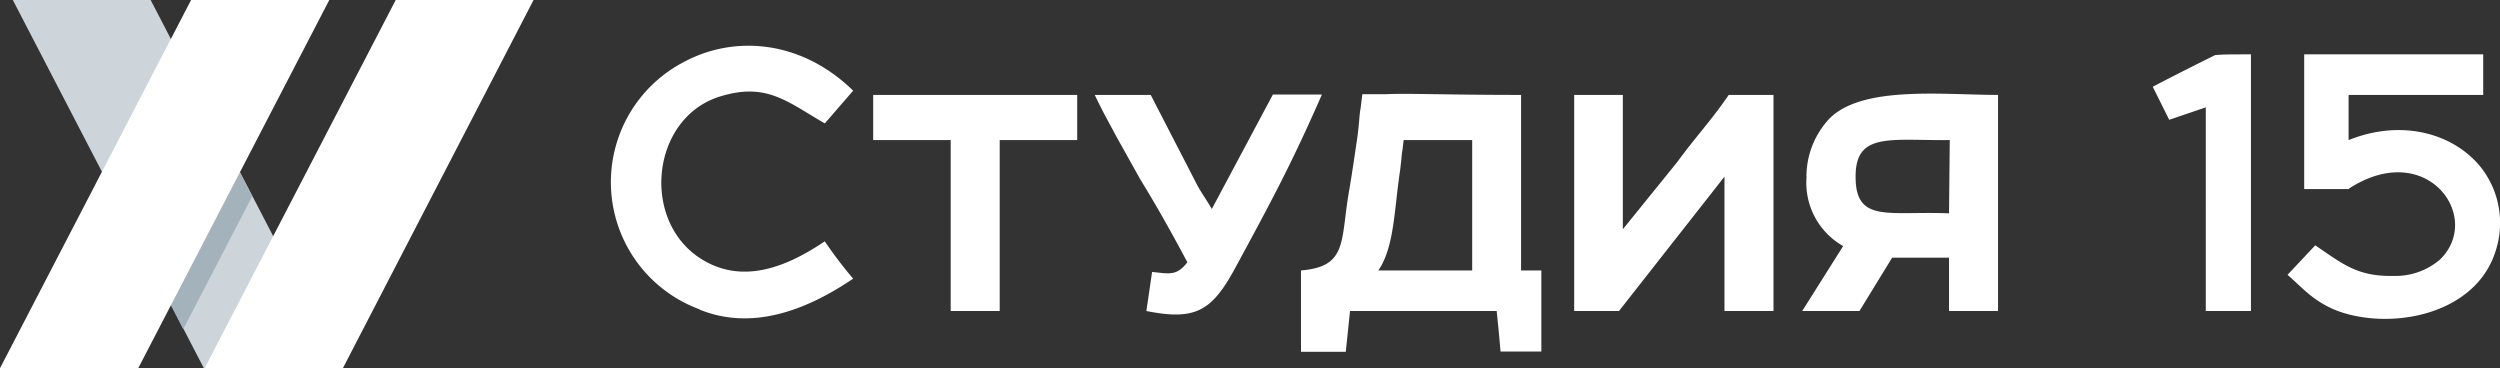 <svg id="Layer_1" data-name="Layer 1" xmlns="http://www.w3.org/2000/svg" xmlns:xlink="http://www.w3.org/1999/xlink"
     viewBox="0 0 200.96 29.6">
    <rect x="0" y="0" width="200.96" height="29.6" fill="#333333" stroke="none"/>
    <defs>
        <style>
            .cls-1{fill:none;}.cls-2{fill:#cdd5db;}.cls-3{fill:#a4b2bb;}.cls-3,.cls-6{fill-rule:evenodd;}.cls-4,.cls-6{fill:#fff;}.cls-5{clip-path:url(#clip-path);}
        </style>
        <clipPath id="clip-path" transform="translate(0 0)">
            <rect class="cls-1" width="200.96" height="29.6"/>
        </clipPath>
    </defs>
    <title>logo-mobile</title>
    <polygon class="cls-2" points="1.03 0 16.39 29.6 21.76 29.6 22.1 29.6 27.47 29.6 12.11 0 1.03 0"/>
    <polygon class="cls-3" points="9.2 15.77 14.73 26.46 20.28 15.77 14.73 5.09 9.2 15.77"/>
    <polygon class="cls-4" points="15.36 0 0 29.6 11.11 29.6 26.47 0 15.36 0"/>
    <polygon class="cls-4" points="31.81 0 16.45 29.6 27.56 29.6 42.89 0 31.81 0"/>
    <g class="cls-5">
        <path class="cls-6"
              d="M113.74,11.26h4.6V21.74H110.8c1.29-1.91,1.26-4.83,1.74-8l0.11-.94a5.85,5.85,0,0,1,.09-0.77l0.09-.77h0.91Zm85.87-6.89h0V7.63H188.79v3.63c4.05-1.63,8.14-.69,10.48,2a7.25,7.25,0,0,1,1.29,7.06c-1.46,4.37-6.74,5.86-10.88,5.14-3.2-.54-4.37-2.14-5.8-3.37l2.23-2.37c2.2,1.49,3.37,2.51,6.25,2.46a5.52,5.52,0,0,0,3.77-1.31c3.51-3.4-1.06-9.77-7.31-5.71h0V15.2h-3.6V4.37h14.42Zm-88.16,3.2h-1.94l-0.14,1.14c-0.11.54-.11,1.32-0.28,2.46s-0.4,2.77-.66,4.26c-0.68,4-.11,6-3.85,6.31v6.54h3.6L108.52,25h11.79c0.2,2,.14,1.34.31,3.26h3.28V21.74h-1.63V7.63c-5.94,0-9.11-.14-10.82-0.06m18,0.06h1v10.8l4.37-5.4c1.46-2,2.83-3.46,4.14-5.4h3.6V25h-3.94V14.2L130.14,25h-3.6V7.63h2.94Zm-42.89,0H70.19v3.63h6.23V25h3.94V11.26h6.23V7.63ZM173.06,7l1.31,2.63,2.94-1V25h3.63V4.37c-1.77,0-2.2,0-2.88.06-1,.49-4,2-5,2.54M95.44,21.09C94.58,22.2,94,22,92.61,21.86L92.15,25c3.88,0.77,5.23.06,7.11-3.4,2.86-5.28,4.51-8.31,7-14h-3.94L97.41,16.8C97,16.09,96.7,15.69,96.3,15L92.5,7.63H88c0.63,1.31.8,1.6,1.77,3.4l1.88,3.37c1.37,2.23,2.6,4.43,3.8,6.69m-39.21,3.8c4.23,1.71,8.57.06,12.34-2.49a33.85,33.85,0,0,1-2.28-3c-2.68,1.8-6.17,3.46-9.51,1.66-5.37-2.86-4.6-11.57,1.11-13.31,3.71-1.14,5.34.4,8.4,2.17l2.28-2.63C64.4,3.2,59,2.8,54.94,5a10.89,10.89,0,0,0,1.28,19.86M149.16,14.2c0-3.6,2.77-2.89,7.57-2.94l-0.06,5.89c-4.88-.2-7.51.8-7.51-2.94m-3.94,0a5.84,5.84,0,0,0,2.94,5.57L144.87,25h4.6l2.63-4.29h4.57V25h3.94V7.63c-4.4,0-10.88-.77-13.54,1.89a6.81,6.81,0,0,0-1.86,4.69"
              transform="translate(0 0)"/>
    </g>
</svg>